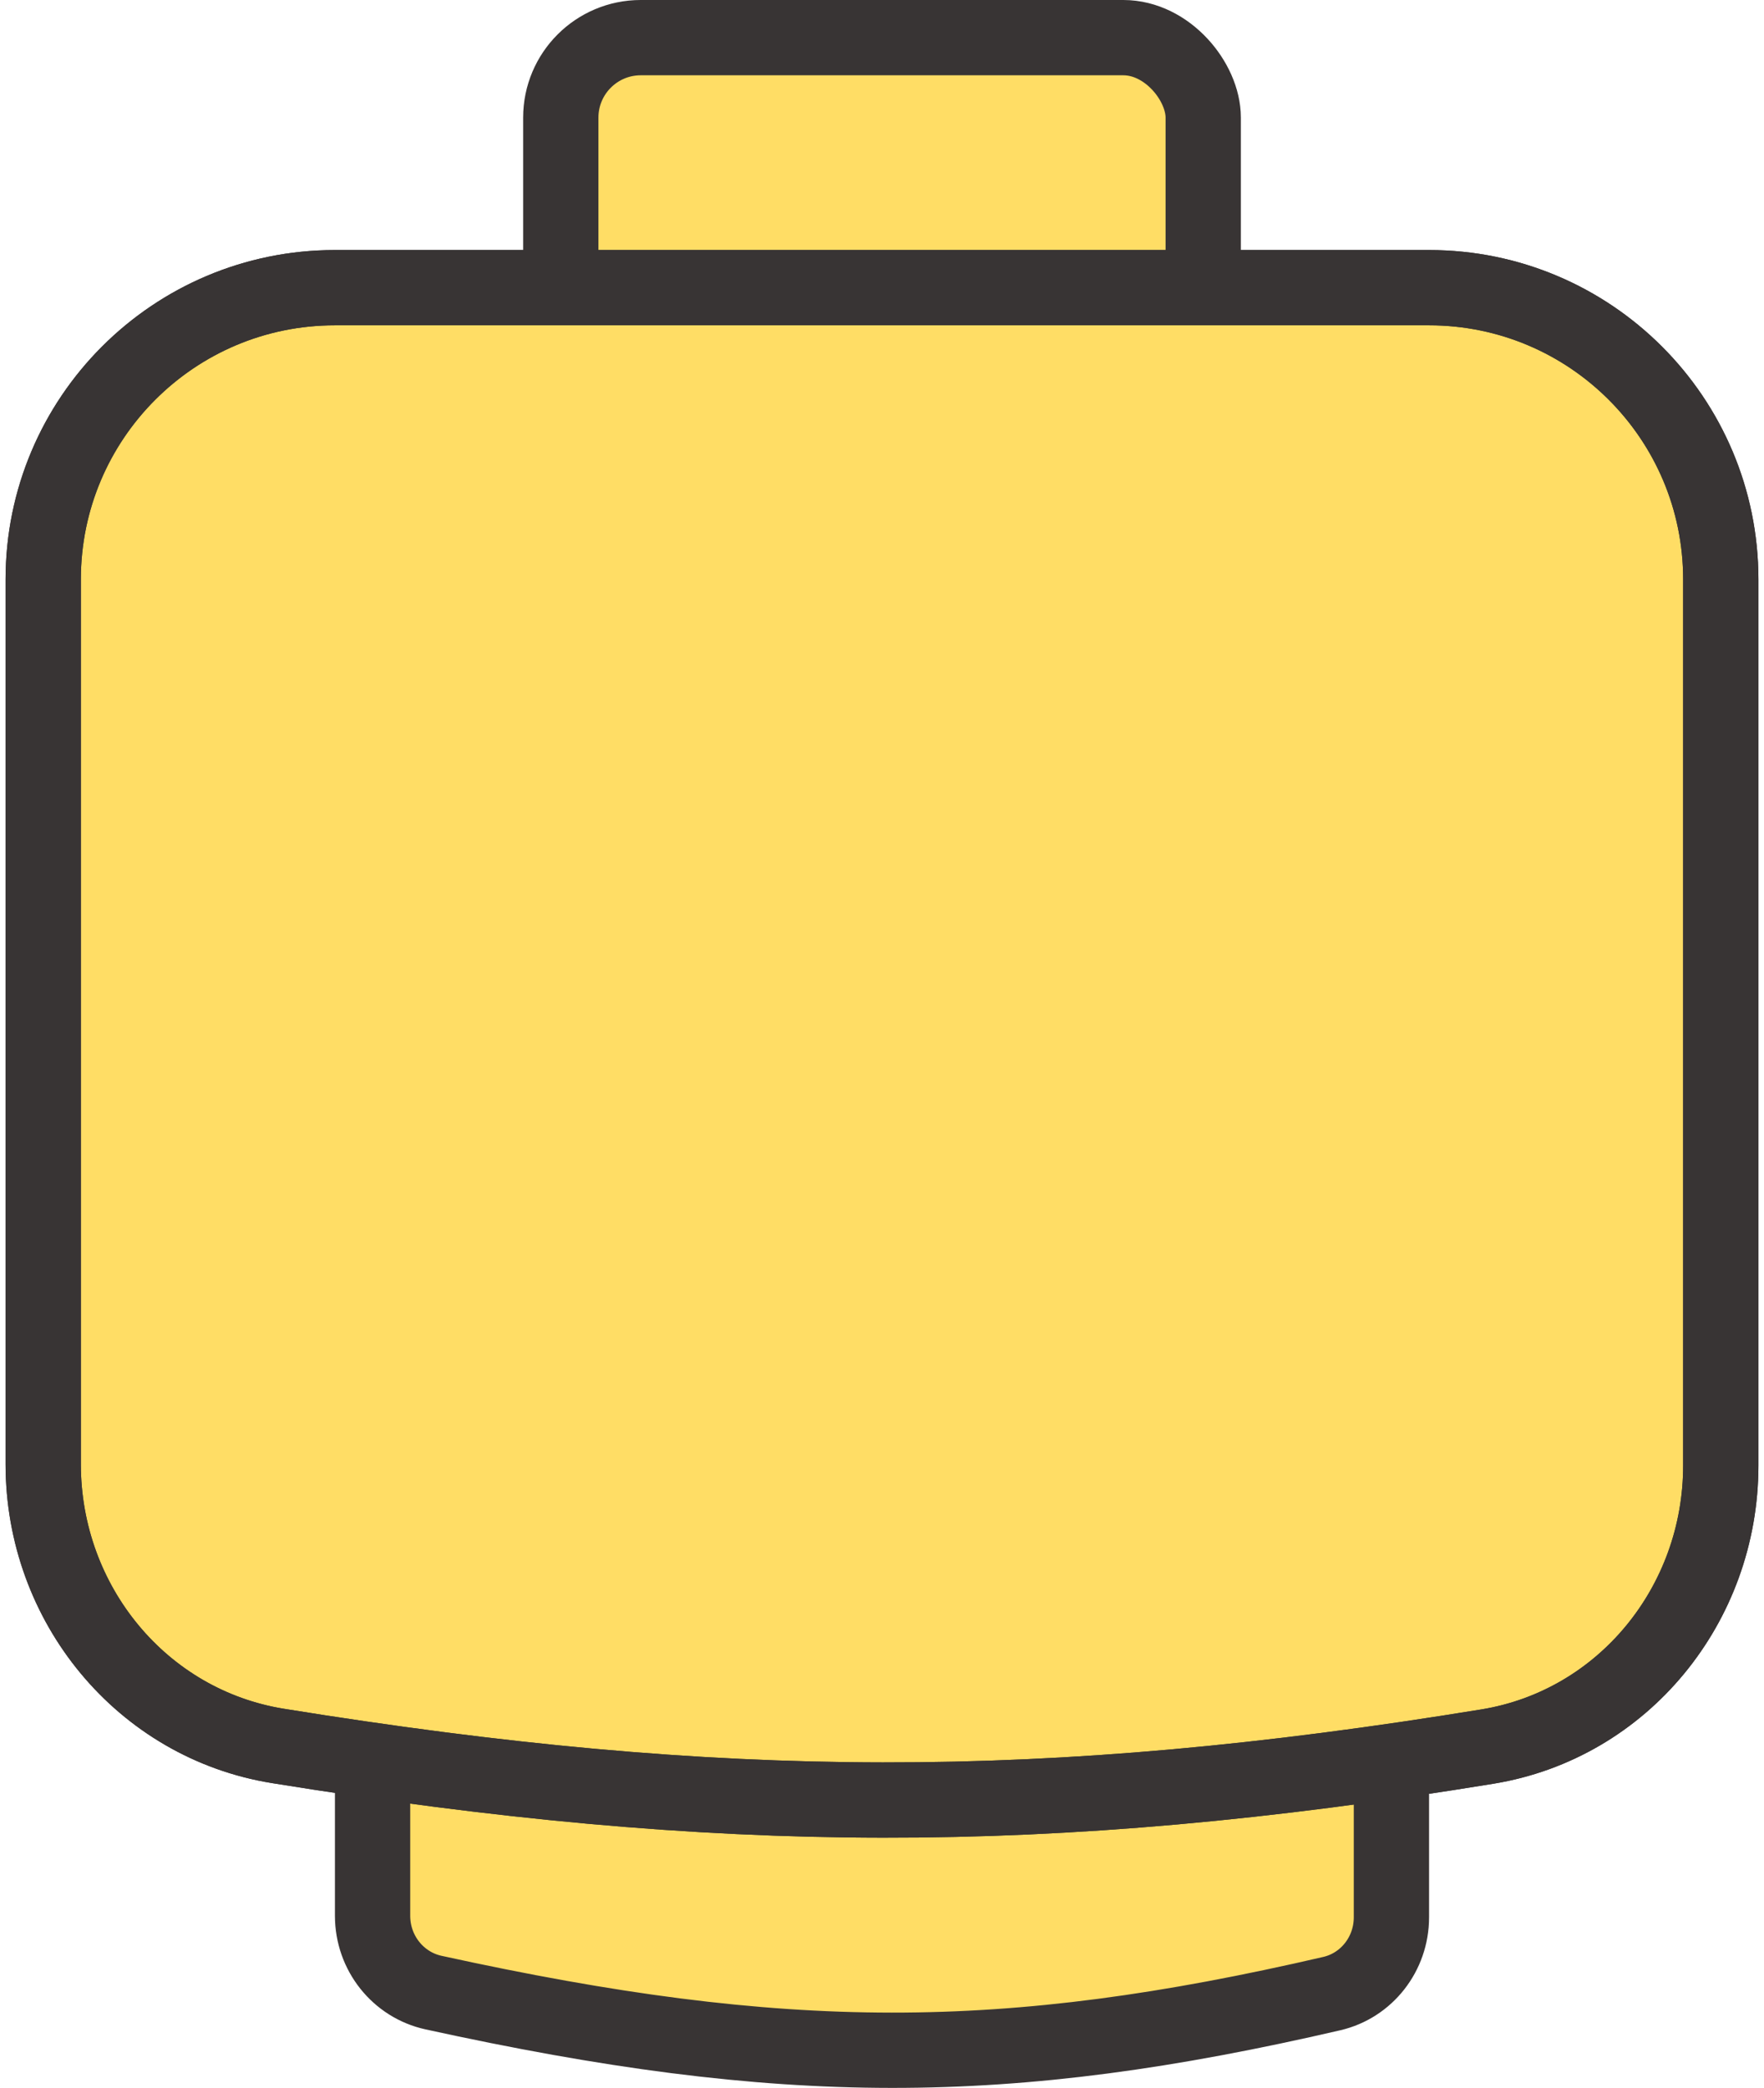 <svg width="158" height="187" viewBox="0 0 158 187" fill="none" xmlns="http://www.w3.org/2000/svg">
<rect x="50.229" y="3.371" width="57.543" height="50.733" rx="7.164" fill="#FFDD65" stroke="#383434" stroke-width="6.743"/>
<path d="M40.536 125.788H117.464C121.421 125.788 124.629 128.995 124.629 132.952V171.718C124.629 175.006 122.403 177.831 119.289 178.553C90.058 185.329 70.213 185.342 38.826 178.463C35.652 177.767 33.371 174.912 33.371 171.585V132.952C33.371 128.995 36.579 125.788 40.536 125.788Z" fill="#FFDD65" stroke="#383434" stroke-width="6.743"/>
<path d="M30 25.765H128C142.43 25.765 154.129 37.463 154.129 51.893V131.258C154.129 143.722 145.364 154.447 133.228 156.429C93.68 162.889 64.44 162.76 24.893 156.372C12.7 154.403 3.871 143.651 3.871 131.144V51.893C3.871 37.463 15.57 25.765 30 25.765Z" fill="#FFDD65" stroke="#383434" stroke-width="6.743"/>
<path d="M30 25.765H128C142.43 25.765 154.129 37.463 154.129 51.893V131.258C154.129 143.722 145.364 154.447 133.228 156.429C93.68 162.889 64.44 162.76 24.893 156.372C12.7 154.403 3.871 143.651 3.871 131.144V51.893C3.871 37.463 15.57 25.765 30 25.765Z" stroke="#383434" stroke-width="6.743"/>
</svg>
